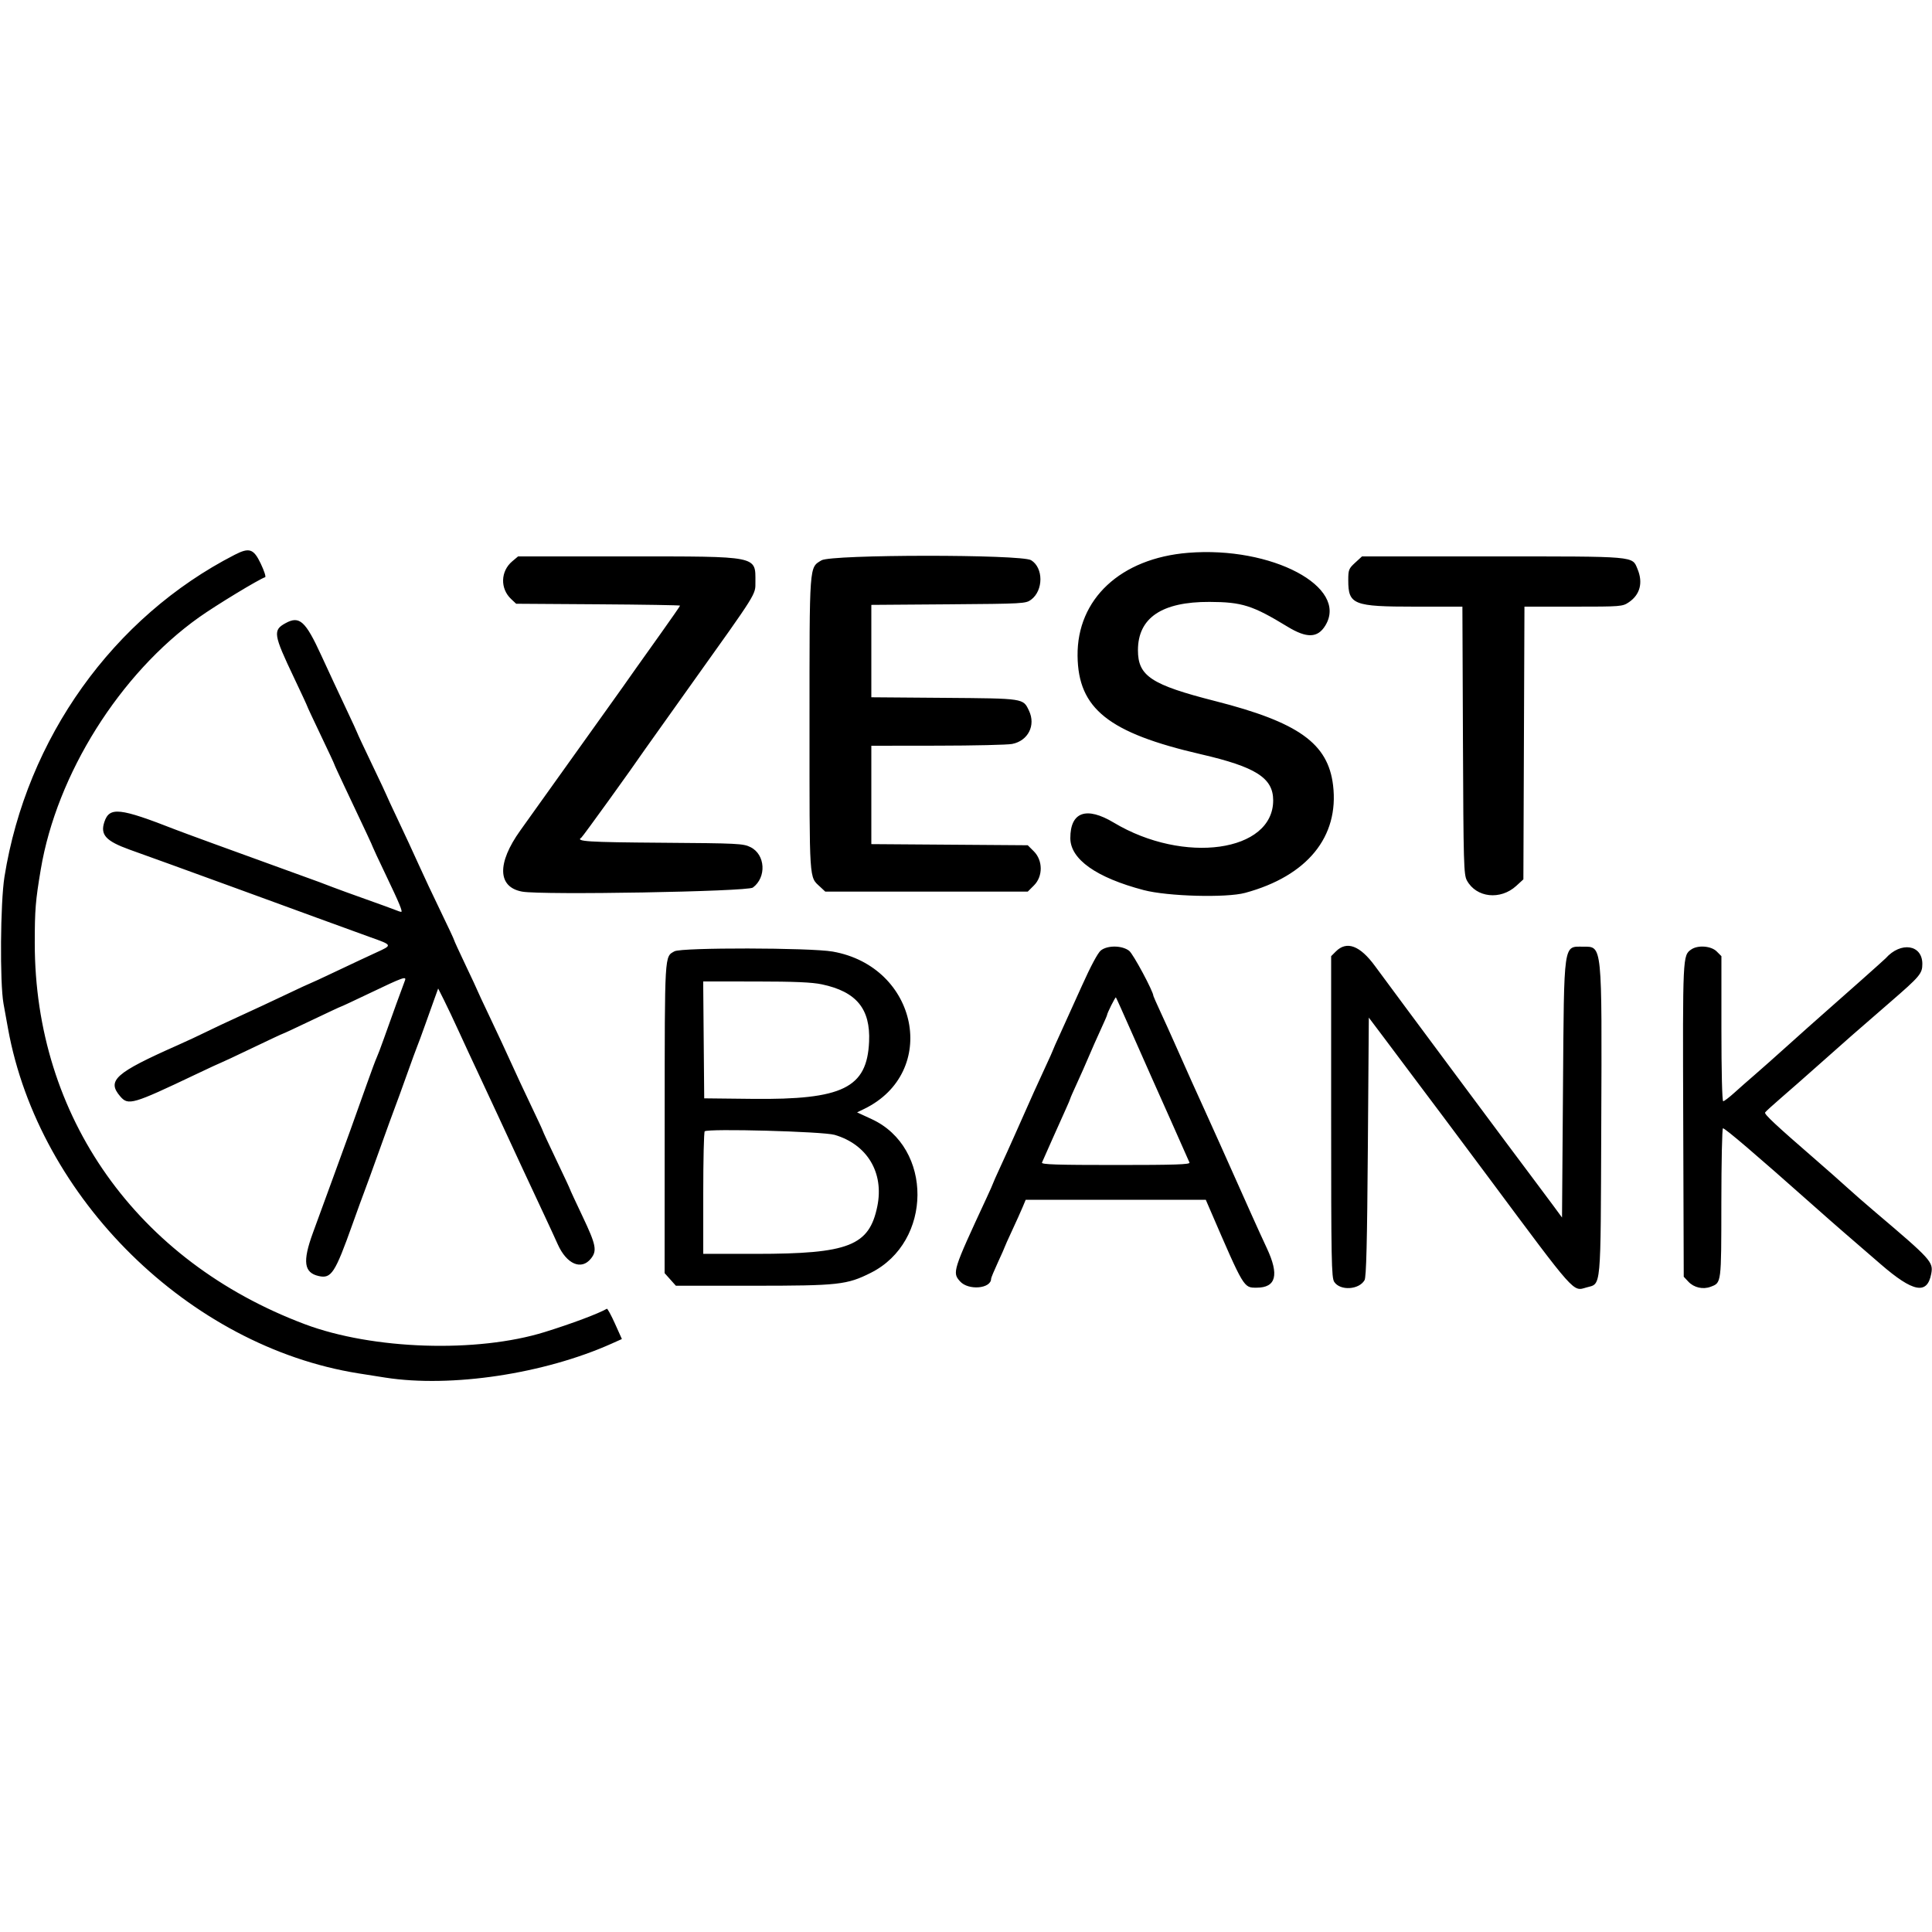 <svg xmlns="http://www.w3.org/2000/svg" width="400" height="400" viewBox="0, 0, 400,400">
<g>
<path d="M48.600 114.856 C 23.439 127.758,5.506 152.840,0.923 181.537 C 0.073 186.859,-0.051 203.482,0.727 207.800 C 1.004 209.340,1.427 211.680,1.667 213.000 C 8.053 248.129,39.196 278.759,74.200 284.340 C 75.740 284.586,78.258 284.982,79.796 285.222 C 93.425 287.343,112.671 284.445,126.678 278.163 L 128.756 277.231 127.317 274.030 C 126.525 272.269,125.770 270.890,125.639 270.966 C 123.850 271.994,118.411 274.033,112.800 275.778 C 98.763 280.144,77.182 279.445,63.132 274.169 C 28.353 261.108,7.184 231.235,7.197 195.233 C 7.200 188.318,7.346 186.529,8.442 180.000 C 11.752 160.279,24.811 139.476,41.200 127.814 C 44.694 125.329,53.561 119.946,54.897 119.501 C 55.101 119.433,54.690 118.168,53.983 116.689 C 52.512 113.609,51.623 113.306,48.600 114.856 M246.000 114.453 C 232.017 115.580,222.960 124.022,223.098 135.800 C 223.226 146.736,229.501 151.737,248.643 156.161 C 260.019 158.789,263.595 161.071,263.599 165.704 C 263.607 176.412,245.086 179.002,230.600 170.319 C 224.915 166.912,221.600 168.094,221.600 173.528 C 221.600 177.896,226.985 181.708,236.800 184.286 C 241.749 185.586,253.897 185.917,257.800 184.857 C 270.650 181.370,277.281 173.251,275.997 162.577 C 274.954 153.910,268.836 149.540,251.600 145.151 C 238.352 141.778,235.600 139.967,235.600 134.626 C 235.600 127.922,240.540 124.582,250.400 124.618 C 257.146 124.643,259.325 125.335,266.567 129.747 C 270.559 132.178,272.813 132.110,274.399 129.508 C 279.271 121.518,263.312 113.057,246.000 114.453 M106.057 116.213 C 103.624 118.261,103.517 121.855,105.825 124.024 L 106.864 125.000 123.832 125.112 C 133.164 125.174,140.800 125.298,140.800 125.388 C 140.800 125.477,139.045 128.013,136.900 131.022 C 131.916 138.014,130.689 139.745,128.969 142.200 C 128.198 143.300,126.900 145.121,126.084 146.246 C 124.782 148.042,113.548 163.759,111.400 166.791 C 110.960 167.412,109.304 169.731,107.721 171.944 C 102.853 178.747,103.007 183.676,108.116 184.602 C 112.214 185.345,154.744 184.599,155.871 183.764 C 158.736 181.642,158.471 176.936,155.400 175.400 C 153.888 174.644,152.867 174.593,136.900 174.480 C 121.671 174.372,119.093 174.208,120.357 173.427 C 120.638 173.253,130.809 159.145,133.600 155.058 C 133.930 154.575,138.180 148.604,143.044 141.790 C 156.879 122.410,156.400 123.174,156.400 120.474 C 156.400 115.042,157.189 115.200,130.051 115.200 L 107.261 115.200 106.057 116.213 M170.076 116.010 C 167.520 117.568,167.600 116.474,167.600 150.007 C 167.600 182.990,167.500 181.456,169.794 183.600 L 170.864 184.600 191.825 184.600 L 212.785 184.600 214.080 183.305 C 215.949 181.436,215.934 178.150,214.048 176.262 L 212.785 175.000 196.593 174.883 L 180.400 174.766 180.400 164.583 L 180.400 154.400 194.100 154.383 C 201.635 154.373,208.585 154.213,209.546 154.028 C 212.851 153.389,214.483 150.182,213.045 147.152 C 211.816 144.562,212.143 144.612,195.500 144.482 L 180.400 144.364 180.400 134.799 L 180.400 125.234 196.371 125.117 C 211.848 125.004,212.378 124.974,213.471 124.164 C 216.049 122.256,216.054 117.553,213.480 115.983 C 211.455 114.749,172.105 114.773,170.076 116.010 M280.566 116.504 C 279.248 117.711,279.143 117.980,279.143 120.130 C 279.143 125.189,280.181 125.600,292.974 125.600 L 302.774 125.600 302.887 153.300 C 302.992 178.923,303.053 181.097,303.708 182.296 C 305.661 185.870,310.653 186.412,313.932 183.407 L 315.400 182.062 315.510 153.831 L 315.621 125.600 325.751 125.600 C 335.634 125.600,335.915 125.578,337.235 124.688 C 339.559 123.122,340.209 120.633,339.032 117.814 C 337.899 115.104,338.998 115.200,309.014 115.200 L 281.988 115.200 280.566 116.504 M59.155 129.000 C 56.458 130.466,56.586 131.309,60.876 140.327 C 62.374 143.477,63.600 146.120,63.600 146.200 C 63.600 146.280,64.860 148.980,66.400 152.200 C 67.940 155.420,69.200 158.119,69.200 158.200 C 69.200 158.280,70.080 160.203,71.155 162.473 C 75.603 171.864,77.200 175.283,77.200 175.411 C 77.200 175.485,78.435 178.129,79.945 181.285 C 82.716 187.077,83.426 188.800,83.046 188.800 C 82.931 188.800,82.424 188.630,81.919 188.421 C 81.413 188.213,78.660 187.211,75.800 186.195 C 72.940 185.178,69.880 184.067,69.000 183.725 C 66.657 182.816,66.290 182.680,60.600 180.623 C 48.006 176.068,38.024 172.424,36.400 171.789 C 24.727 167.220,22.657 166.997,21.600 170.199 C 20.731 172.834,21.912 174.128,26.800 175.896 C 28.670 176.572,32.540 177.967,35.400 178.996 C 38.260 180.024,44.020 182.120,48.200 183.653 C 52.380 185.186,56.250 186.599,56.800 186.793 C 57.350 186.988,61.220 188.403,65.400 189.939 C 69.580 191.475,74.620 193.309,76.600 194.013 C 81.311 195.690,81.296 195.655,77.914 197.201 C 76.311 197.933,72.601 199.673,69.669 201.066 C 66.738 202.460,64.277 203.600,64.202 203.600 C 64.127 203.600,61.846 204.658,59.133 205.951 C 56.420 207.244,52.130 209.244,49.600 210.395 C 47.070 211.547,43.920 213.028,42.600 213.686 C 41.280 214.343,38.670 215.560,36.800 216.389 C 23.816 222.147,22.066 223.707,24.900 227.002 C 26.554 228.925,27.446 228.665,40.528 222.440 C 43.348 221.098,45.717 220.000,45.792 220.000 C 45.868 220.000,48.745 218.650,52.187 217.000 C 55.628 215.350,58.512 214.000,58.595 214.000 C 58.678 214.000,61.380 212.740,64.600 211.200 C 67.820 209.660,70.520 208.400,70.600 208.400 C 70.680 208.400,73.329 207.165,76.485 205.655 C 83.549 202.276,84.231 202.034,83.820 203.054 C 83.473 203.917,80.969 210.825,79.418 215.200 C 78.833 216.850,78.183 218.560,77.973 219.000 C 77.762 219.440,76.858 221.870,75.963 224.400 C 73.576 231.147,71.626 236.555,68.824 244.200 C 67.453 247.940,65.627 252.934,64.766 255.298 C 62.612 261.210,62.931 263.507,66.000 264.194 C 68.599 264.775,69.367 263.591,73.000 253.400 C 74.019 250.540,75.100 247.570,75.402 246.800 C 75.703 246.030,77.143 242.070,78.600 238.000 C 80.057 233.930,81.497 229.970,81.798 229.200 C 82.100 228.430,83.180 225.460,84.198 222.600 C 85.216 219.740,86.204 217.040,86.392 216.600 C 86.580 216.160,87.310 214.180,88.014 212.200 C 88.718 210.220,89.614 207.713,90.006 206.630 L 90.718 204.660 91.911 207.030 C 92.567 208.333,94.009 211.380,95.114 213.800 C 96.219 216.220,97.974 220.000,99.013 222.200 C 100.052 224.400,101.940 228.450,103.208 231.200 C 105.967 237.181,110.453 246.824,112.793 251.800 C 113.723 253.780,114.925 256.388,115.463 257.596 C 117.315 261.755,120.388 263.067,122.371 260.546 C 123.649 258.922,123.404 257.717,120.600 251.815 C 119.170 248.806,118.000 246.278,118.000 246.198 C 118.000 246.119,116.740 243.420,115.200 240.200 C 113.660 236.980,112.400 234.271,112.400 234.178 C 112.400 234.086,111.299 231.713,109.954 228.905 C 108.609 226.097,106.739 222.090,105.800 220.000 C 104.860 217.910,102.900 213.702,101.445 210.648 C 99.990 207.594,98.800 205.044,98.800 204.981 C 98.800 204.917,97.720 202.601,96.400 199.833 C 95.080 197.065,94.000 194.707,94.000 194.593 C 94.000 194.480,92.757 191.825,91.238 188.694 C 89.719 185.562,87.668 181.200,86.681 179.000 C 85.694 176.800,83.787 172.684,82.443 169.852 C 81.099 167.021,80.000 164.652,80.000 164.587 C 80.000 164.523,78.650 161.655,77.000 158.213 C 75.350 154.772,74.000 151.892,74.000 151.813 C 74.000 151.735,72.906 149.360,71.569 146.535 C 70.232 143.711,67.957 138.829,66.514 135.686 C 63.246 128.569,62.011 127.448,59.155 129.000 M227.918 196.779 C 227.306 197.260,225.811 200.049,224.005 204.079 C 222.398 207.665,220.389 212.103,219.541 213.940 C 218.694 215.777,218.000 217.341,218.000 217.416 C 218.000 217.491,217.260 219.138,216.356 221.076 C 214.809 224.393,213.801 226.634,210.049 235.100 C 209.196 237.025,207.846 240.008,207.049 241.729 C 206.252 243.450,205.600 244.919,205.600 244.994 C 205.600 245.068,204.986 246.450,204.236 248.064 C 197.248 263.109,197.134 263.466,198.767 265.294 C 200.492 267.224,205.200 266.818,205.200 264.740 C 205.200 264.555,205.830 263.039,206.600 261.372 C 207.370 259.705,208.000 258.283,208.000 258.211 C 208.000 258.138,208.700 256.577,209.555 254.740 C 210.410 252.903,211.391 250.725,211.735 249.900 L 212.359 248.400 231.002 248.400 L 249.645 248.400 250.465 250.300 C 257.614 266.854,257.462 266.600,260.178 266.600 C 264.206 266.600,264.883 263.954,262.275 258.400 C 261.500 256.750,260.063 253.600,259.082 251.400 C 253.688 239.309,250.211 231.553,249.308 229.600 C 248.194 227.191,245.556 221.316,243.203 216.000 C 242.375 214.130,241.046 211.192,240.249 209.471 C 239.452 207.750,238.800 206.279,238.800 206.202 C 238.800 205.298,234.629 197.524,233.791 196.864 C 232.338 195.721,229.318 195.677,227.918 196.779 M276.582 196.982 L 275.600 197.964 275.600 231.196 C 275.600 260.962,275.667 264.530,276.239 265.403 C 277.466 267.276,281.363 267.054,282.515 265.045 C 282.876 264.416,283.051 257.352,283.200 237.444 L 283.400 210.688 286.232 214.444 C 287.790 216.510,291.014 220.810,293.397 224.000 C 295.780 227.190,298.212 230.430,298.803 231.200 C 299.393 231.970,303.624 237.640,308.205 243.800 C 326.373 268.230,325.610 267.372,328.438 266.561 C 331.577 265.660,331.385 267.748,331.523 233.071 C 331.673 195.167,331.757 196.000,327.792 196.000 C 323.639 196.000,323.829 194.664,323.600 225.338 L 323.400 252.077 321.533 249.538 C 320.506 248.142,318.780 245.830,317.698 244.400 C 314.260 239.857,288.636 205.406,284.674 200.000 C 281.564 195.756,278.828 194.736,276.582 196.982 M350.144 196.584 C 348.380 197.820,348.381 197.796,348.493 231.868 L 348.600 264.336 349.564 265.362 C 350.720 266.592,352.581 267.016,354.172 266.411 C 356.413 265.559,356.374 265.867,356.387 249.100 C 356.394 240.575,356.543 233.600,356.717 233.600 C 357.175 233.600,363.478 238.982,374.987 249.200 C 377.589 251.510,380.660 254.210,381.813 255.200 C 382.965 256.190,386.369 259.133,389.377 261.740 C 396.096 267.563,399.016 268.117,399.840 263.726 C 400.300 261.277,399.867 260.800,388.200 250.903 C 386.220 249.224,383.604 246.938,382.387 245.825 C 381.170 244.711,378.306 242.180,376.022 240.200 C 367.622 232.918,365.226 230.681,365.447 230.324 C 365.571 230.123,367.073 228.753,368.784 227.279 C 370.495 225.806,374.016 222.710,376.610 220.400 C 382.156 215.460,384.067 213.784,391.327 207.499 C 397.524 202.133,398.000 201.567,398.000 199.566 C 398.000 195.556,393.536 194.879,390.400 198.412 C 390.156 198.687,381.392 206.486,377.604 209.800 C 376.095 211.120,372.763 214.090,370.201 216.400 C 367.638 218.710,364.519 221.478,363.271 222.551 C 362.022 223.623,360.131 225.288,359.069 226.251 C 358.007 227.213,356.972 228.000,356.769 228.000 C 356.550 228.000,356.400 221.888,356.400 212.982 L 356.400 197.964 355.418 196.982 C 354.269 195.833,351.513 195.625,350.144 196.584 M139.644 196.958 C 137.569 198.108,137.629 197.076,137.614 231.494 L 137.600 263.587 138.767 264.894 L 139.935 266.200 155.867 266.199 C 173.626 266.197,175.347 266.009,180.306 263.517 C 193.087 257.094,193.191 237.579,180.476 231.704 L 177.448 230.305 178.923 229.588 C 194.495 222.013,190.114 200.132,172.400 197.013 C 167.751 196.195,141.102 196.150,139.644 196.958 M170.162 203.799 C 177.320 205.315,180.240 208.868,179.935 215.688 C 179.507 225.246,174.469 227.714,155.800 227.509 L 145.800 227.400 145.694 215.300 L 145.588 203.200 156.494 203.207 C 164.518 203.212,168.130 203.369,170.162 203.799 M234.386 213.942 C 236.155 217.962,237.946 222.004,238.365 222.925 C 239.138 224.626,245.882 239.784,246.272 240.700 C 246.441 241.095,243.236 241.200,231.000 241.200 C 218.764 241.200,215.559 241.095,215.729 240.700 C 216.192 239.619,219.731 231.682,220.639 229.688 C 221.167 228.527,221.600 227.505,221.600 227.417 C 221.600 227.330,222.209 225.940,222.953 224.329 C 223.697 222.718,224.798 220.230,225.400 218.800 C 226.002 217.370,227.103 214.882,227.847 213.271 C 228.591 211.660,229.200 210.263,229.200 210.166 C 229.200 209.791,230.910 206.377,231.035 206.502 C 231.109 206.575,232.616 209.923,234.386 213.942 M172.797 234.960 C 179.557 236.946,183.057 242.796,181.642 249.741 C 179.972 257.937,175.734 259.598,156.500 259.599 L 145.600 259.600 145.600 247.067 C 145.600 240.173,145.735 234.397,145.900 234.230 C 146.510 233.614,170.425 234.262,172.797 234.960 " stroke="none" fill-rule="evenodd"></path>
</g>
</svg>